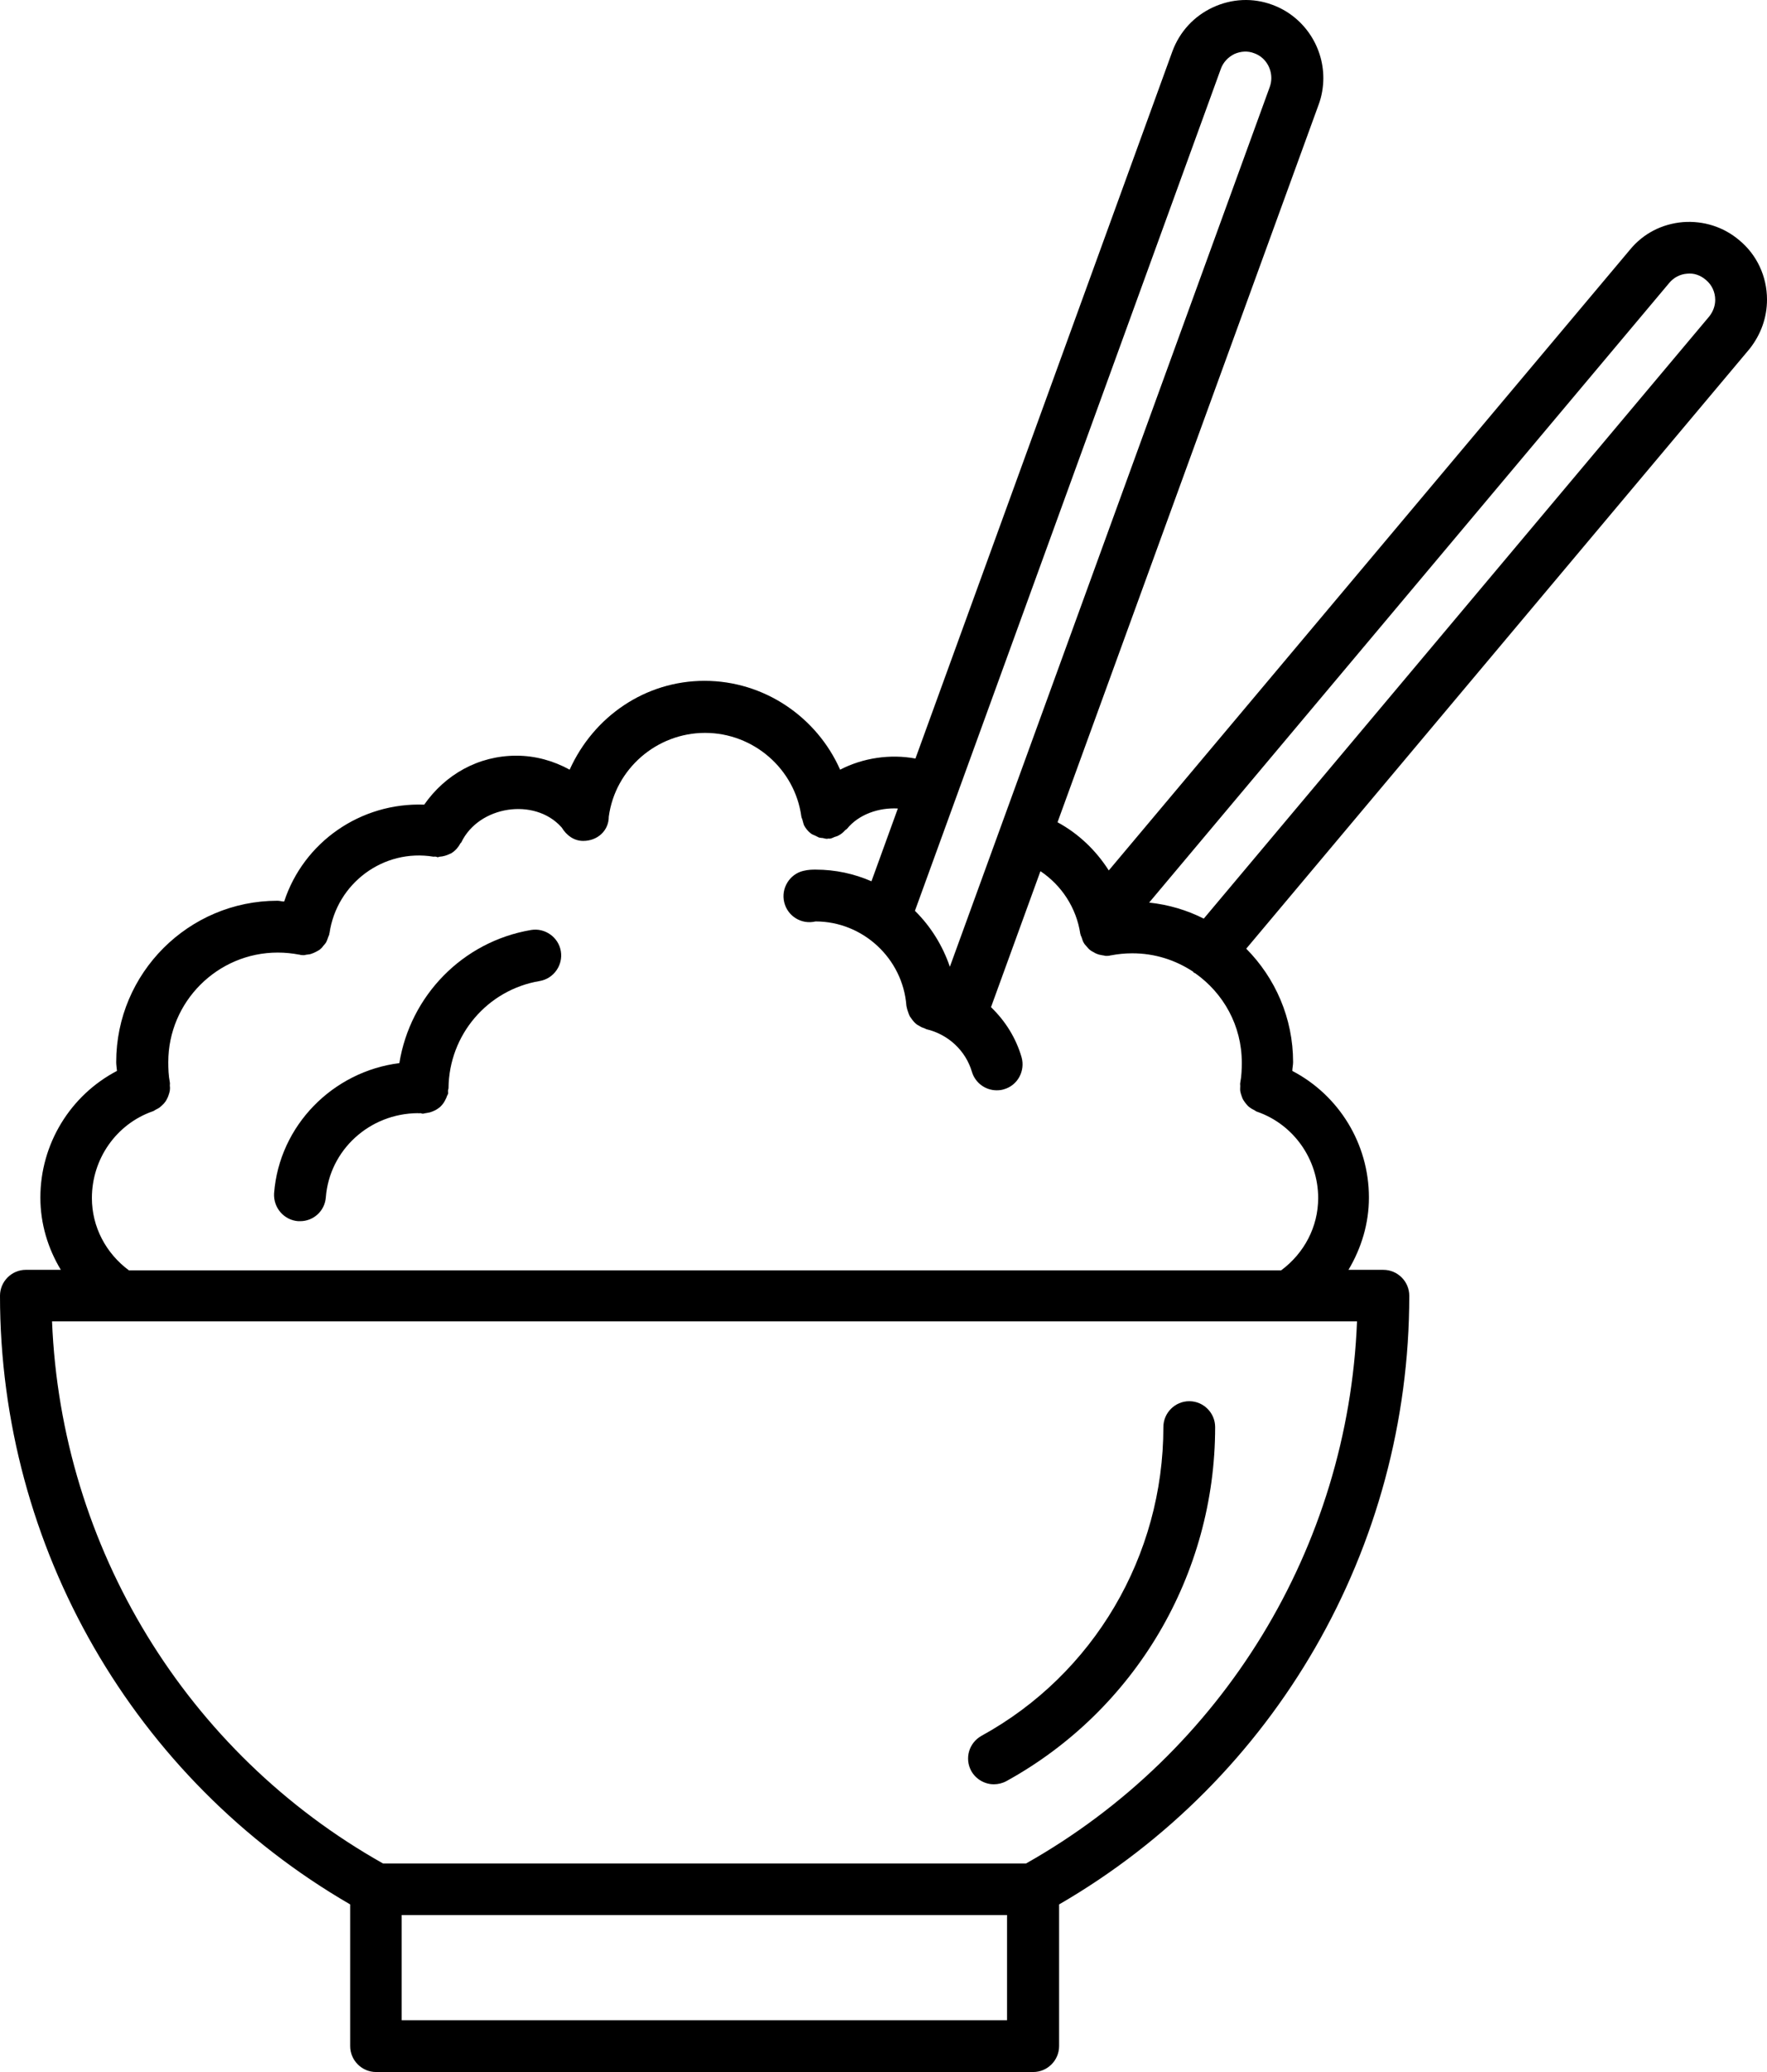 <svg width="290" height="340" viewBox="0 0 290 340" fill="none" xmlns="http://www.w3.org/2000/svg">
<path d="M163.113 292.785C163.792 292.785 164.515 292.616 165.152 292.275C186.305 280.63 199.43 258.359 199.43 234.176C199.43 231.84 197.519 229.925 195.181 229.925C192.847 229.925 190.932 231.837 190.932 234.176C190.932 255.299 179.507 274.724 161.071 284.839C159.033 285.987 158.268 288.536 159.415 290.621C160.182 291.975 161.628 292.785 163.113 292.785L163.113 292.785Z" fill="black"/>
<path d="M48.932 200.382H49.273C51.48 200.382 53.308 198.683 53.477 196.472C54.073 188.737 60.612 182.7 68.601 182.659C68.728 182.701 68.855 182.659 68.983 182.659C69.11 182.659 69.238 182.745 69.365 182.745H69.407C69.576 182.745 69.703 182.659 69.875 182.659C70.129 182.618 70.343 182.573 70.553 182.532C70.85 182.446 71.149 182.318 71.404 182.191C71.617 182.105 71.744 181.977 71.955 181.85C72.21 181.681 72.423 181.468 72.592 181.254C72.761 181.041 72.888 180.872 73.016 180.617C73.143 180.362 73.27 180.148 73.356 179.852C73.398 179.724 73.484 179.638 73.525 179.511C73.567 179.342 73.525 179.17 73.525 179.001C73.525 178.832 73.611 178.704 73.611 178.533C73.697 169.82 79.981 162.425 88.562 160.979C90.856 160.596 92.429 158.387 92.047 156.09C91.665 153.795 89.457 152.221 87.161 152.603C75.863 154.516 67.324 163.442 65.54 174.45C54.666 175.811 45.83 184.651 44.98 195.828C44.855 198.173 46.598 200.213 48.932 200.382H48.932Z" fill="black"/>
<path d="M57.473 312.503V335.749C57.473 338.085 59.384 340 61.722 340H169.57C171.904 340 173.819 338.088 173.819 335.749V312.5C209.33 291.928 231.292 253.932 231.292 212.621C231.292 210.285 229.381 208.37 227.043 208.37H221.31C223.434 204.8 224.667 200.763 224.667 196.511C224.667 187.671 219.74 179.722 212.095 175.728C212.095 175.26 212.223 174.794 212.223 174.285C212.223 167.06 209.292 160.472 204.533 155.67L287.153 57.233C289.022 54.852 290 52.089 290 49.157C290 45.374 288.344 41.805 285.455 39.424C282.865 37.215 279.549 36.193 276.195 36.448C272.755 36.744 269.697 38.318 267.528 40.954L181.974 142.829C179.849 139.514 177.005 136.793 173.562 134.925L216.422 17.15C216.931 15.789 217.186 14.259 217.186 12.816C217.186 7.462 213.829 2.615 208.819 0.788C205.634 -0.401 202.149 -0.232 199.05 1.212C195.947 2.655 193.612 5.208 192.424 8.395L150.243 124.47C146.122 123.705 141.663 124.342 137.881 126.296C134.059 117.669 125.437 111.719 115.623 111.719C105.937 111.719 97.442 117.541 93.492 126.296C90.858 124.852 87.886 124.001 84.743 124.001C78.499 124.001 73.063 127.105 69.619 132.036C59.169 131.653 49.823 138.199 46.638 147.932C46.256 147.932 45.915 147.805 45.533 147.805C30.963 147.805 19.07 159.663 19.07 174.282C19.07 174.751 19.156 175.216 19.197 175.726C11.553 179.722 6.625 187.712 6.625 196.509C6.625 200.801 7.858 204.84 9.982 208.367H4.249C1.914 208.367 2.99745e-07 210.279 2.99745e-07 212.619C-0.003 253.884 21.959 291.922 57.471 312.497L57.473 312.503ZM165.321 331.5H65.923V314.246H165.275V331.5H165.321ZM273.98 46.398C274.703 45.547 275.722 44.996 276.869 44.91C278.016 44.782 279.076 45.165 279.971 45.93C280.949 46.736 281.5 47.928 281.5 49.203C281.5 50.181 281.159 51.115 280.522 51.924L197.562 150.74C194.8 149.338 191.784 148.446 188.599 148.105L273.98 46.398ZM200.367 11.29C200.749 10.229 201.555 9.378 202.574 8.868C203.635 8.4 204.782 8.317 205.846 8.741C207.543 9.337 208.649 10.994 208.649 12.82C208.649 13.289 208.563 13.799 208.394 14.264L155.892 158.64C154.704 155.154 152.748 152.011 150.159 149.458L200.367 11.29ZM25.063 182.359C25.232 182.318 25.359 182.19 25.531 182.104C25.786 181.977 26.041 181.849 26.254 181.68C26.468 181.511 26.636 181.339 26.85 181.129C27.019 180.915 27.191 180.746 27.318 180.491C27.445 180.236 27.573 180.023 27.659 179.726C27.745 179.471 27.828 179.217 27.872 178.962C27.913 178.665 27.913 178.41 27.872 178.111C27.872 177.942 27.913 177.77 27.872 177.601C27.659 176.495 27.617 175.392 27.617 174.286C27.617 164.384 35.689 156.308 45.585 156.308C46.818 156.308 48.006 156.436 49.111 156.649H49.197C49.239 156.649 49.239 156.691 49.283 156.691C49.496 156.732 49.707 156.732 49.879 156.732C50.047 156.732 50.219 156.646 50.388 156.646C50.643 156.605 50.856 156.605 51.067 156.519C51.363 156.433 51.618 156.305 51.873 156.178C52.086 156.05 52.296 155.964 52.468 155.837C52.682 155.668 52.892 155.454 53.064 155.199C53.233 155.03 53.36 154.858 53.487 154.689C53.656 154.393 53.742 154.093 53.87 153.755C53.911 153.587 54.039 153.459 54.039 153.287V153.201C54.039 153.16 54.08 153.16 54.08 153.115C55.268 144.953 62.916 139.217 71.156 140.577C71.284 140.577 71.411 140.536 71.538 140.577C71.624 140.577 71.752 140.663 71.835 140.663C71.962 140.663 72.048 140.577 72.175 140.577C72.771 140.536 73.322 140.364 73.832 140.109C73.959 140.067 74.087 140.023 74.172 139.94C74.768 139.557 75.233 139.006 75.574 138.368C75.615 138.327 75.66 138.283 75.701 138.241C78.59 132.205 87.723 130.847 92.099 135.691C92.099 135.733 92.14 135.733 92.184 135.777C92.949 137.052 94.182 137.986 95.71 137.986C98.045 137.986 99.915 136.329 99.915 133.99C100.976 126.169 107.773 120.26 115.717 120.26C123.661 120.26 130.458 126.169 131.518 133.99C131.56 134.245 131.687 134.414 131.732 134.669C131.818 134.924 131.859 135.22 131.987 135.475C132.241 135.943 132.582 136.367 133.006 136.708C133.261 136.922 133.516 137.005 133.812 137.132C134.025 137.218 134.194 137.346 134.407 137.429C134.621 137.47 134.831 137.515 135.044 137.515C135.258 137.556 135.468 137.642 135.723 137.642C135.809 137.642 135.892 137.601 135.978 137.601C136.105 137.601 136.191 137.642 136.274 137.601C136.529 137.559 136.742 137.432 136.953 137.346C137.207 137.26 137.421 137.218 137.631 137.091C138.055 136.877 138.396 136.581 138.692 136.24C138.778 136.154 138.905 136.112 138.988 136.026C140.941 133.604 144.256 132.498 147.356 132.667L143.024 144.609C140.176 143.376 137.118 142.697 133.847 142.697C133.379 142.697 132.659 142.697 131.808 142.91C129.556 143.462 128.155 145.801 128.706 148.054C129.257 150.348 131.554 151.751 133.847 151.199C141.619 151.199 148.161 157.277 148.757 165.012C148.757 165.097 148.798 165.139 148.798 165.225C148.84 165.48 148.926 165.735 149.011 165.99C149.097 166.245 149.18 166.5 149.308 166.755C149.435 166.968 149.604 167.137 149.731 167.351C149.9 167.564 150.072 167.775 150.327 167.988C150.496 168.157 150.709 168.243 150.923 168.37C151.177 168.539 151.474 168.667 151.773 168.753C151.859 168.794 151.942 168.839 152.028 168.88C155.64 169.731 158.484 172.408 159.503 175.85C160.055 177.721 161.755 178.91 163.581 178.91C163.963 178.91 164.387 178.868 164.769 178.741C167.021 178.103 168.295 175.723 167.658 173.47C166.724 170.283 164.982 167.52 162.644 165.266L170.757 142.954C174.197 145.249 176.662 148.946 177.299 153.239C177.299 153.28 177.341 153.28 177.341 153.325V153.411C177.382 153.538 177.468 153.666 177.509 153.793C177.637 154.176 177.723 154.517 177.933 154.813C178.019 154.982 178.188 155.11 178.315 155.282C178.529 155.537 178.739 155.792 178.994 155.961C179.163 156.088 179.335 156.174 179.504 156.257C179.758 156.426 180.055 156.553 180.354 156.639C180.567 156.681 180.778 156.725 180.991 156.767C181.16 156.767 181.332 156.853 181.501 156.853C181.714 156.853 181.924 156.853 182.138 156.811C182.179 156.811 182.179 156.77 182.224 156.77H182.31C183.415 156.556 184.603 156.429 185.835 156.429C189.53 156.429 192.929 157.535 195.818 159.447C195.859 159.489 195.859 159.533 195.904 159.575C195.99 159.66 196.073 159.66 196.158 159.702C200.79 162.975 203.803 168.287 203.803 174.365C203.803 175.471 203.761 176.574 203.548 177.68C203.507 177.849 203.548 178.02 203.548 178.189C203.548 178.486 203.507 178.741 203.548 179.04C203.59 179.295 203.676 179.55 203.761 179.805C203.847 180.06 203.93 180.315 204.102 180.57C204.23 180.784 204.399 180.994 204.57 181.208C204.739 181.421 204.911 181.59 205.166 181.759C205.379 181.928 205.634 182.055 205.889 182.183C206.058 182.269 206.144 182.396 206.357 182.438C212.304 184.519 216.339 190.214 216.339 196.591C216.339 201.308 214.046 205.645 210.265 208.45L21.156 208.452C17.375 205.648 15.082 201.314 15.082 196.594C15.082 190.134 19.114 184.438 25.061 182.357L25.063 182.359ZM222.713 216.826C221.27 253.888 200.71 287.549 168.384 305.784L62.872 305.786C30.546 287.595 10.03 253.893 8.542 216.829L222.713 216.826Z" fill="black"/>
</svg>
